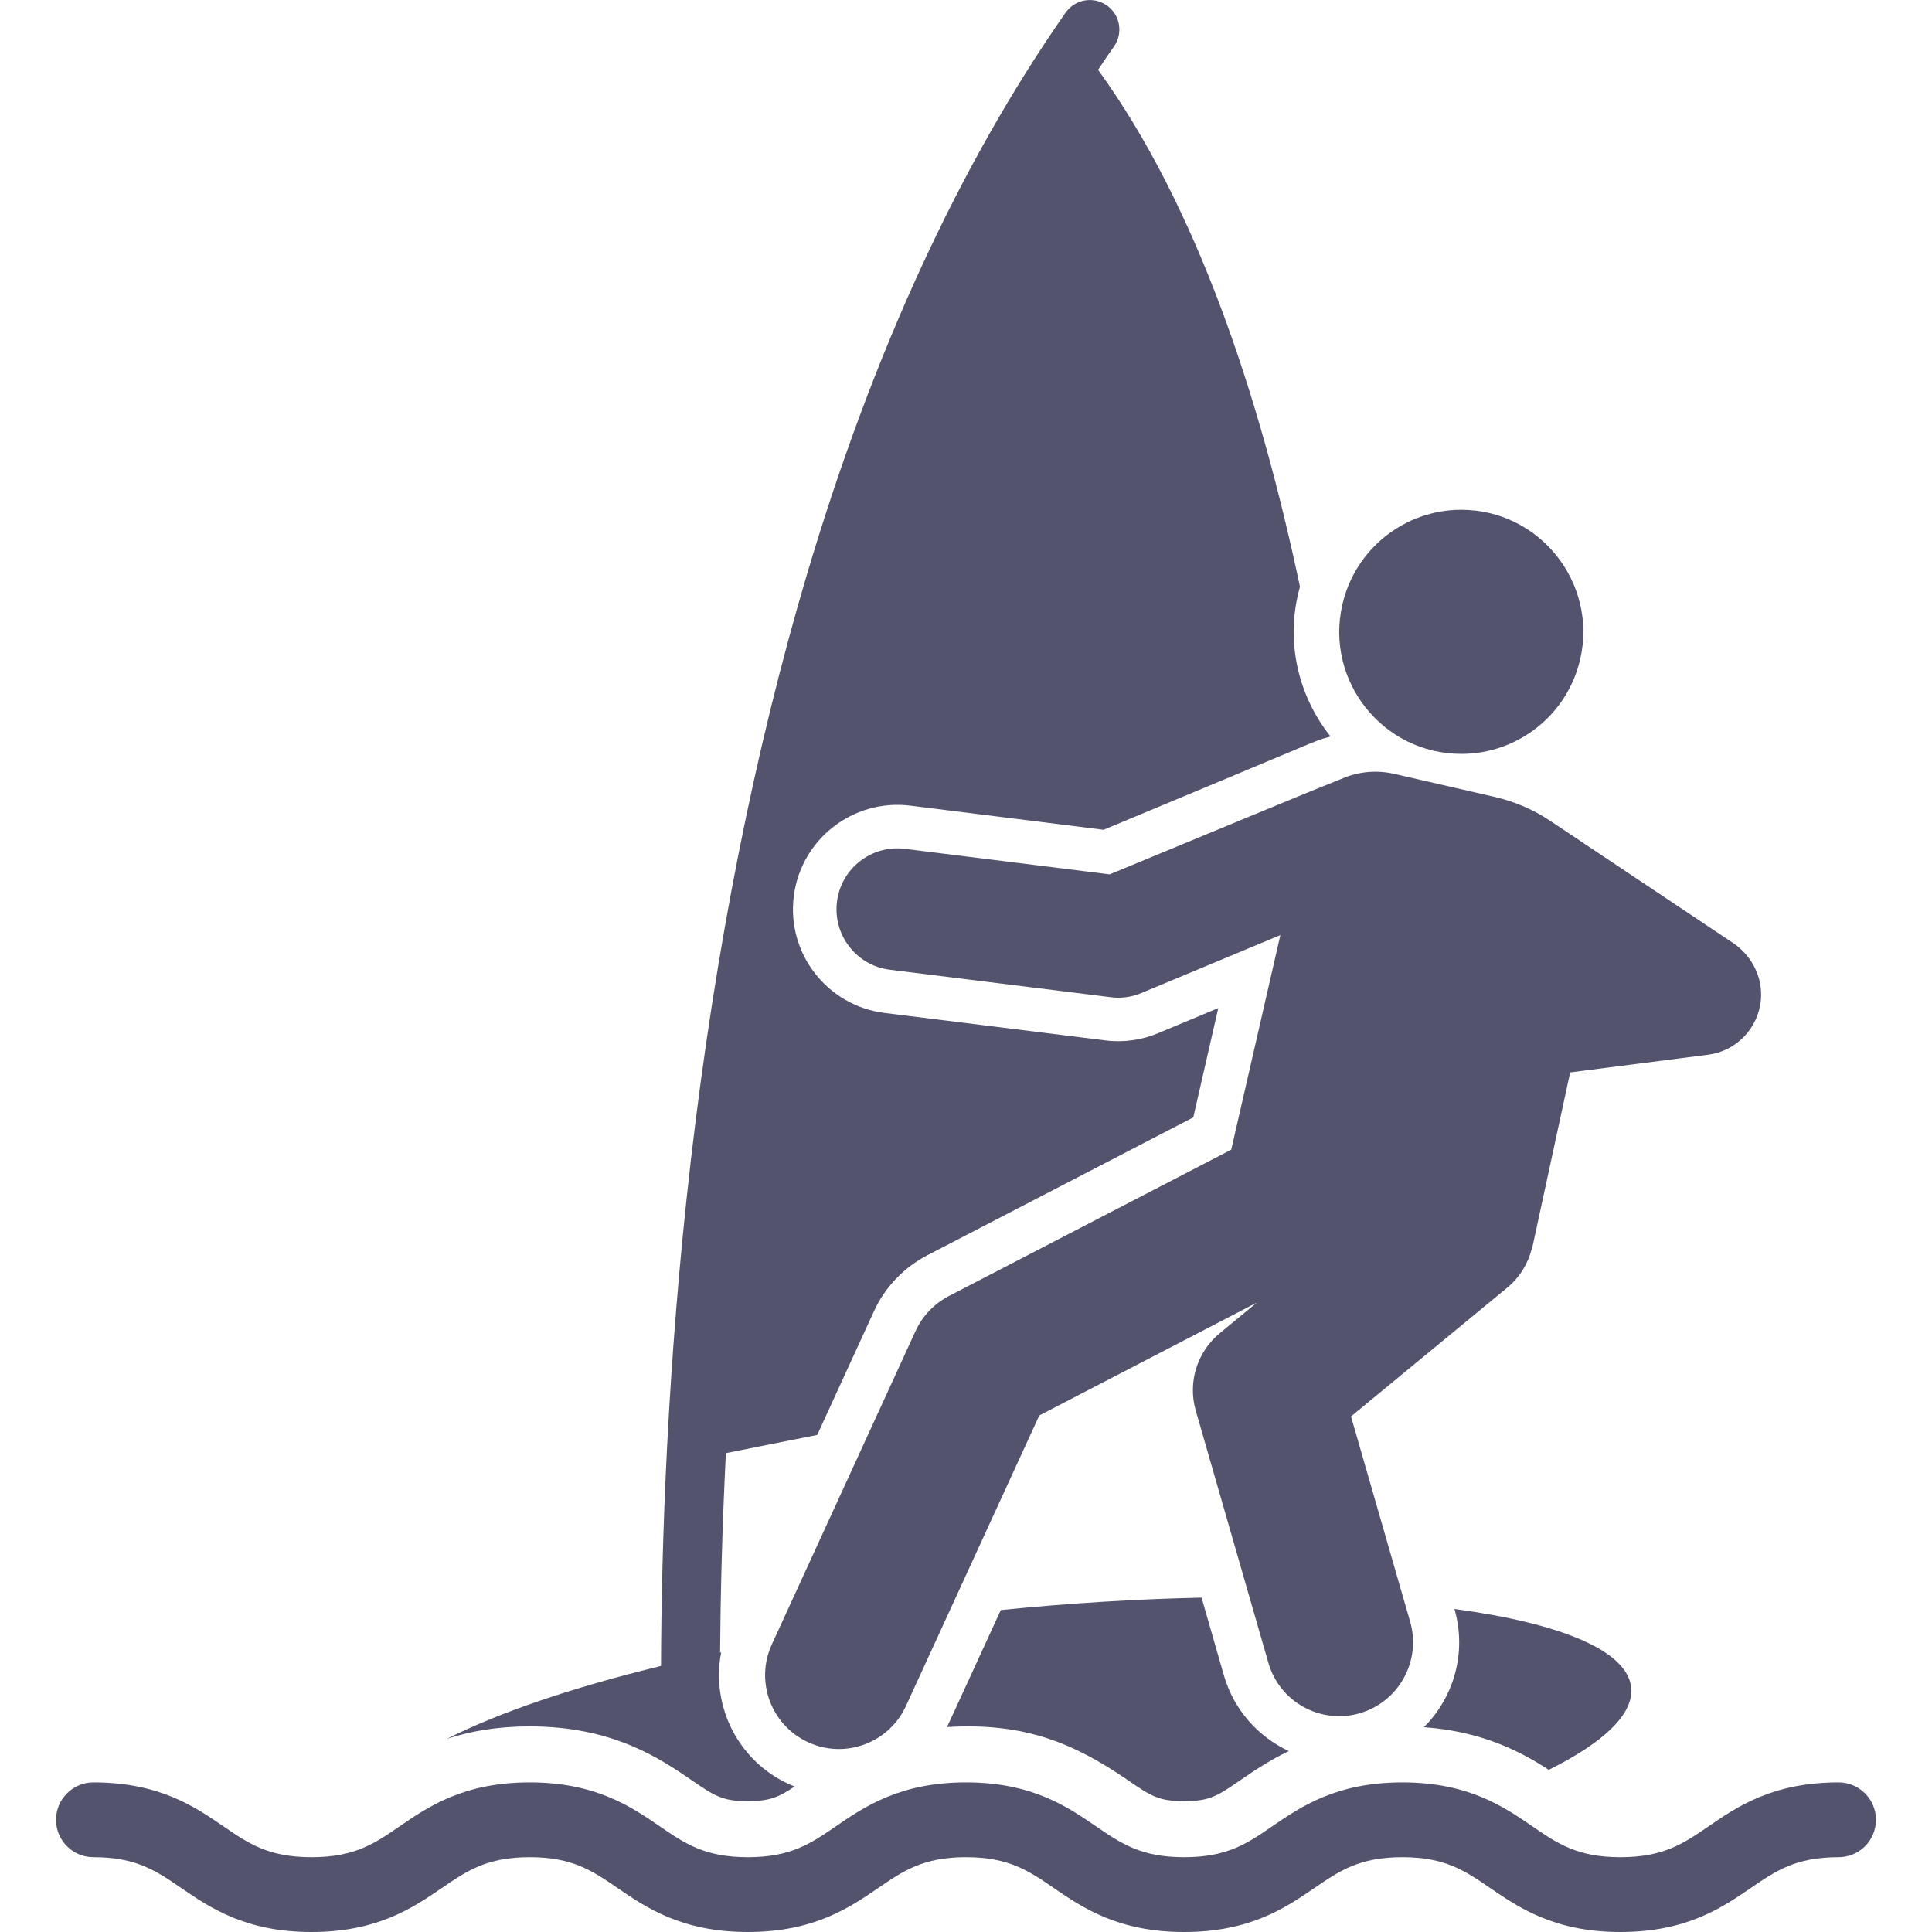 <svg width="14" height="14" viewBox="0 0 14 14" fill="none" xmlns="http://www.w3.org/2000/svg">
<g clip-path="url(#clip0_264_640)">
<path d="M6.862 12.515C7.424 12.48 7.784 12.633 8.173 12.9C8.339 13.014 8.395 13.052 8.581 13.052C8.766 13.052 8.822 13.014 8.988 12.9C9.082 12.835 9.196 12.758 9.339 12.689C9.119 12.586 8.942 12.393 8.869 12.141L8.707 11.577C8.249 11.587 7.76 11.616 7.252 11.667C7.166 11.854 6.887 12.464 6.862 12.515Z" fill="#53536E"/>
<path d="M6.596 5.838L7.997 6.013C9.608 5.343 9.523 5.369 9.618 5.344C9.633 5.34 9.626 5.342 9.641 5.336C9.401 5.035 9.312 4.635 9.42 4.252C9.128 2.867 8.671 1.49 7.957 0.506C7.995 0.449 8.033 0.392 8.073 0.336C8.14 0.24 8.117 0.106 8.02 0.039C7.923 -0.029 7.79 -0.005 7.722 0.091C6.954 1.19 6.323 2.56 5.847 4.164C5.468 5.442 5.185 6.87 5.006 8.41C4.833 9.902 4.793 11.215 4.79 12.072C4.145 12.229 3.611 12.411 3.24 12.6C3.405 12.546 3.601 12.51 3.838 12.51C4.443 12.51 4.785 12.745 5.012 12.9C5.178 13.014 5.234 13.052 5.419 13.052C5.576 13.052 5.641 13.024 5.758 12.946C5.36 12.788 5.148 12.373 5.226 11.974C5.223 11.974 5.221 11.975 5.218 11.975C5.221 11.576 5.232 11.086 5.26 10.53L5.922 10.398L6.332 9.504C6.412 9.328 6.55 9.184 6.722 9.095L8.647 8.097L8.828 7.305L8.394 7.486C8.276 7.536 8.144 7.556 8.009 7.539L6.409 7.34C5.995 7.288 5.7 6.91 5.752 6.495C5.804 6.081 6.182 5.787 6.596 5.838Z" fill="#53536E"/>
<path d="M10.318 12.516C10.742 12.546 11.023 12.695 11.223 12.825C11.621 12.627 11.84 12.421 11.82 12.228C11.792 11.96 11.308 11.763 10.539 11.659L10.54 11.661C10.63 11.976 10.535 12.3 10.318 12.516Z" fill="#53536E"/>
<path d="M10.59 5.463C10.993 5.463 11.357 5.185 11.451 4.776C11.577 4.223 11.157 3.694 10.588 3.694C10.185 3.694 9.821 3.972 9.727 4.382C9.601 4.935 10.021 5.463 10.59 5.463Z" fill="#53536E"/>
<path d="M12.558 6.833C12.192 6.588 11.668 6.239 11.23 5.946C11.11 5.866 10.976 5.809 10.836 5.776L10.105 5.608C9.983 5.58 9.856 5.589 9.74 5.636C9.485 5.737 9.006 5.937 8.041 6.336L6.557 6.151C6.315 6.121 6.095 6.293 6.065 6.534C6.035 6.776 6.206 6.997 6.448 7.027L8.048 7.226C8.123 7.236 8.201 7.226 8.273 7.195L9.278 6.776L8.922 8.331L6.875 9.392C6.77 9.447 6.685 9.535 6.635 9.644L5.593 11.916C5.47 12.184 5.588 12.502 5.856 12.625C6.125 12.749 6.442 12.63 6.565 12.362L7.531 10.257L9.108 9.439L8.839 9.661C8.674 9.797 8.606 10.017 8.665 10.222L9.191 12.049C9.272 12.333 9.569 12.497 9.853 12.415C10.136 12.333 10.3 12.037 10.219 11.753L9.79 10.264L10.922 9.331C11.014 9.255 11.073 9.155 11.1 9.048L11.102 9.048L11.378 7.771C11.832 7.713 12.087 7.68 12.377 7.643C12.58 7.617 12.741 7.454 12.76 7.245C12.775 7.082 12.694 6.924 12.558 6.833Z" fill="#53536E"/>
<path d="M13.323 12.916C12.844 12.916 12.587 13.093 12.38 13.235C12.198 13.36 12.054 13.458 11.742 13.458C11.431 13.458 11.287 13.36 11.105 13.235C10.898 13.093 10.641 12.916 10.162 12.916C9.682 12.916 9.425 13.093 9.218 13.235C9.036 13.36 8.892 13.458 8.581 13.458C8.269 13.458 8.126 13.36 7.943 13.235C7.736 13.093 7.479 12.916 7 12.916C6.521 12.916 6.263 13.093 6.056 13.235C5.874 13.36 5.73 13.458 5.419 13.458C5.108 13.458 4.964 13.36 4.782 13.235C4.575 13.093 4.317 12.916 3.838 12.916C3.359 12.916 3.102 13.093 2.895 13.235C2.713 13.36 2.569 13.458 2.258 13.458C1.946 13.458 1.802 13.36 1.62 13.235C1.413 13.093 1.156 12.916 0.677 12.916C0.527 12.916 0.406 13.038 0.406 13.187C0.406 13.337 0.527 13.458 0.677 13.458C0.988 13.458 1.132 13.557 1.314 13.682C1.521 13.823 1.778 14 2.257 14C2.737 14 2.994 13.823 3.201 13.682C3.383 13.557 3.527 13.458 3.838 13.458C4.15 13.458 4.293 13.557 4.476 13.682C4.682 13.823 4.94 14 5.419 14C5.898 14 6.156 13.823 6.363 13.682C6.545 13.557 6.689 13.458 7 13.458C7.311 13.458 7.455 13.557 7.637 13.682C7.844 13.823 8.101 14 8.581 14C9.06 14 9.317 13.823 9.524 13.682C9.706 13.557 9.85 13.458 10.162 13.458C10.473 13.458 10.617 13.557 10.799 13.682C11.006 13.823 11.263 14 11.742 14C12.222 14 12.479 13.823 12.686 13.682C12.868 13.557 13.012 13.458 13.323 13.458C13.473 13.458 13.594 13.337 13.594 13.187C13.594 13.038 13.473 12.916 13.323 12.916Z" fill="#53536E"/>
</g>
<defs>
<clipPath id="clip0_264_640">
<rect width="14" height="14" fill="white"/>
</clipPath>
</defs>
</svg>
